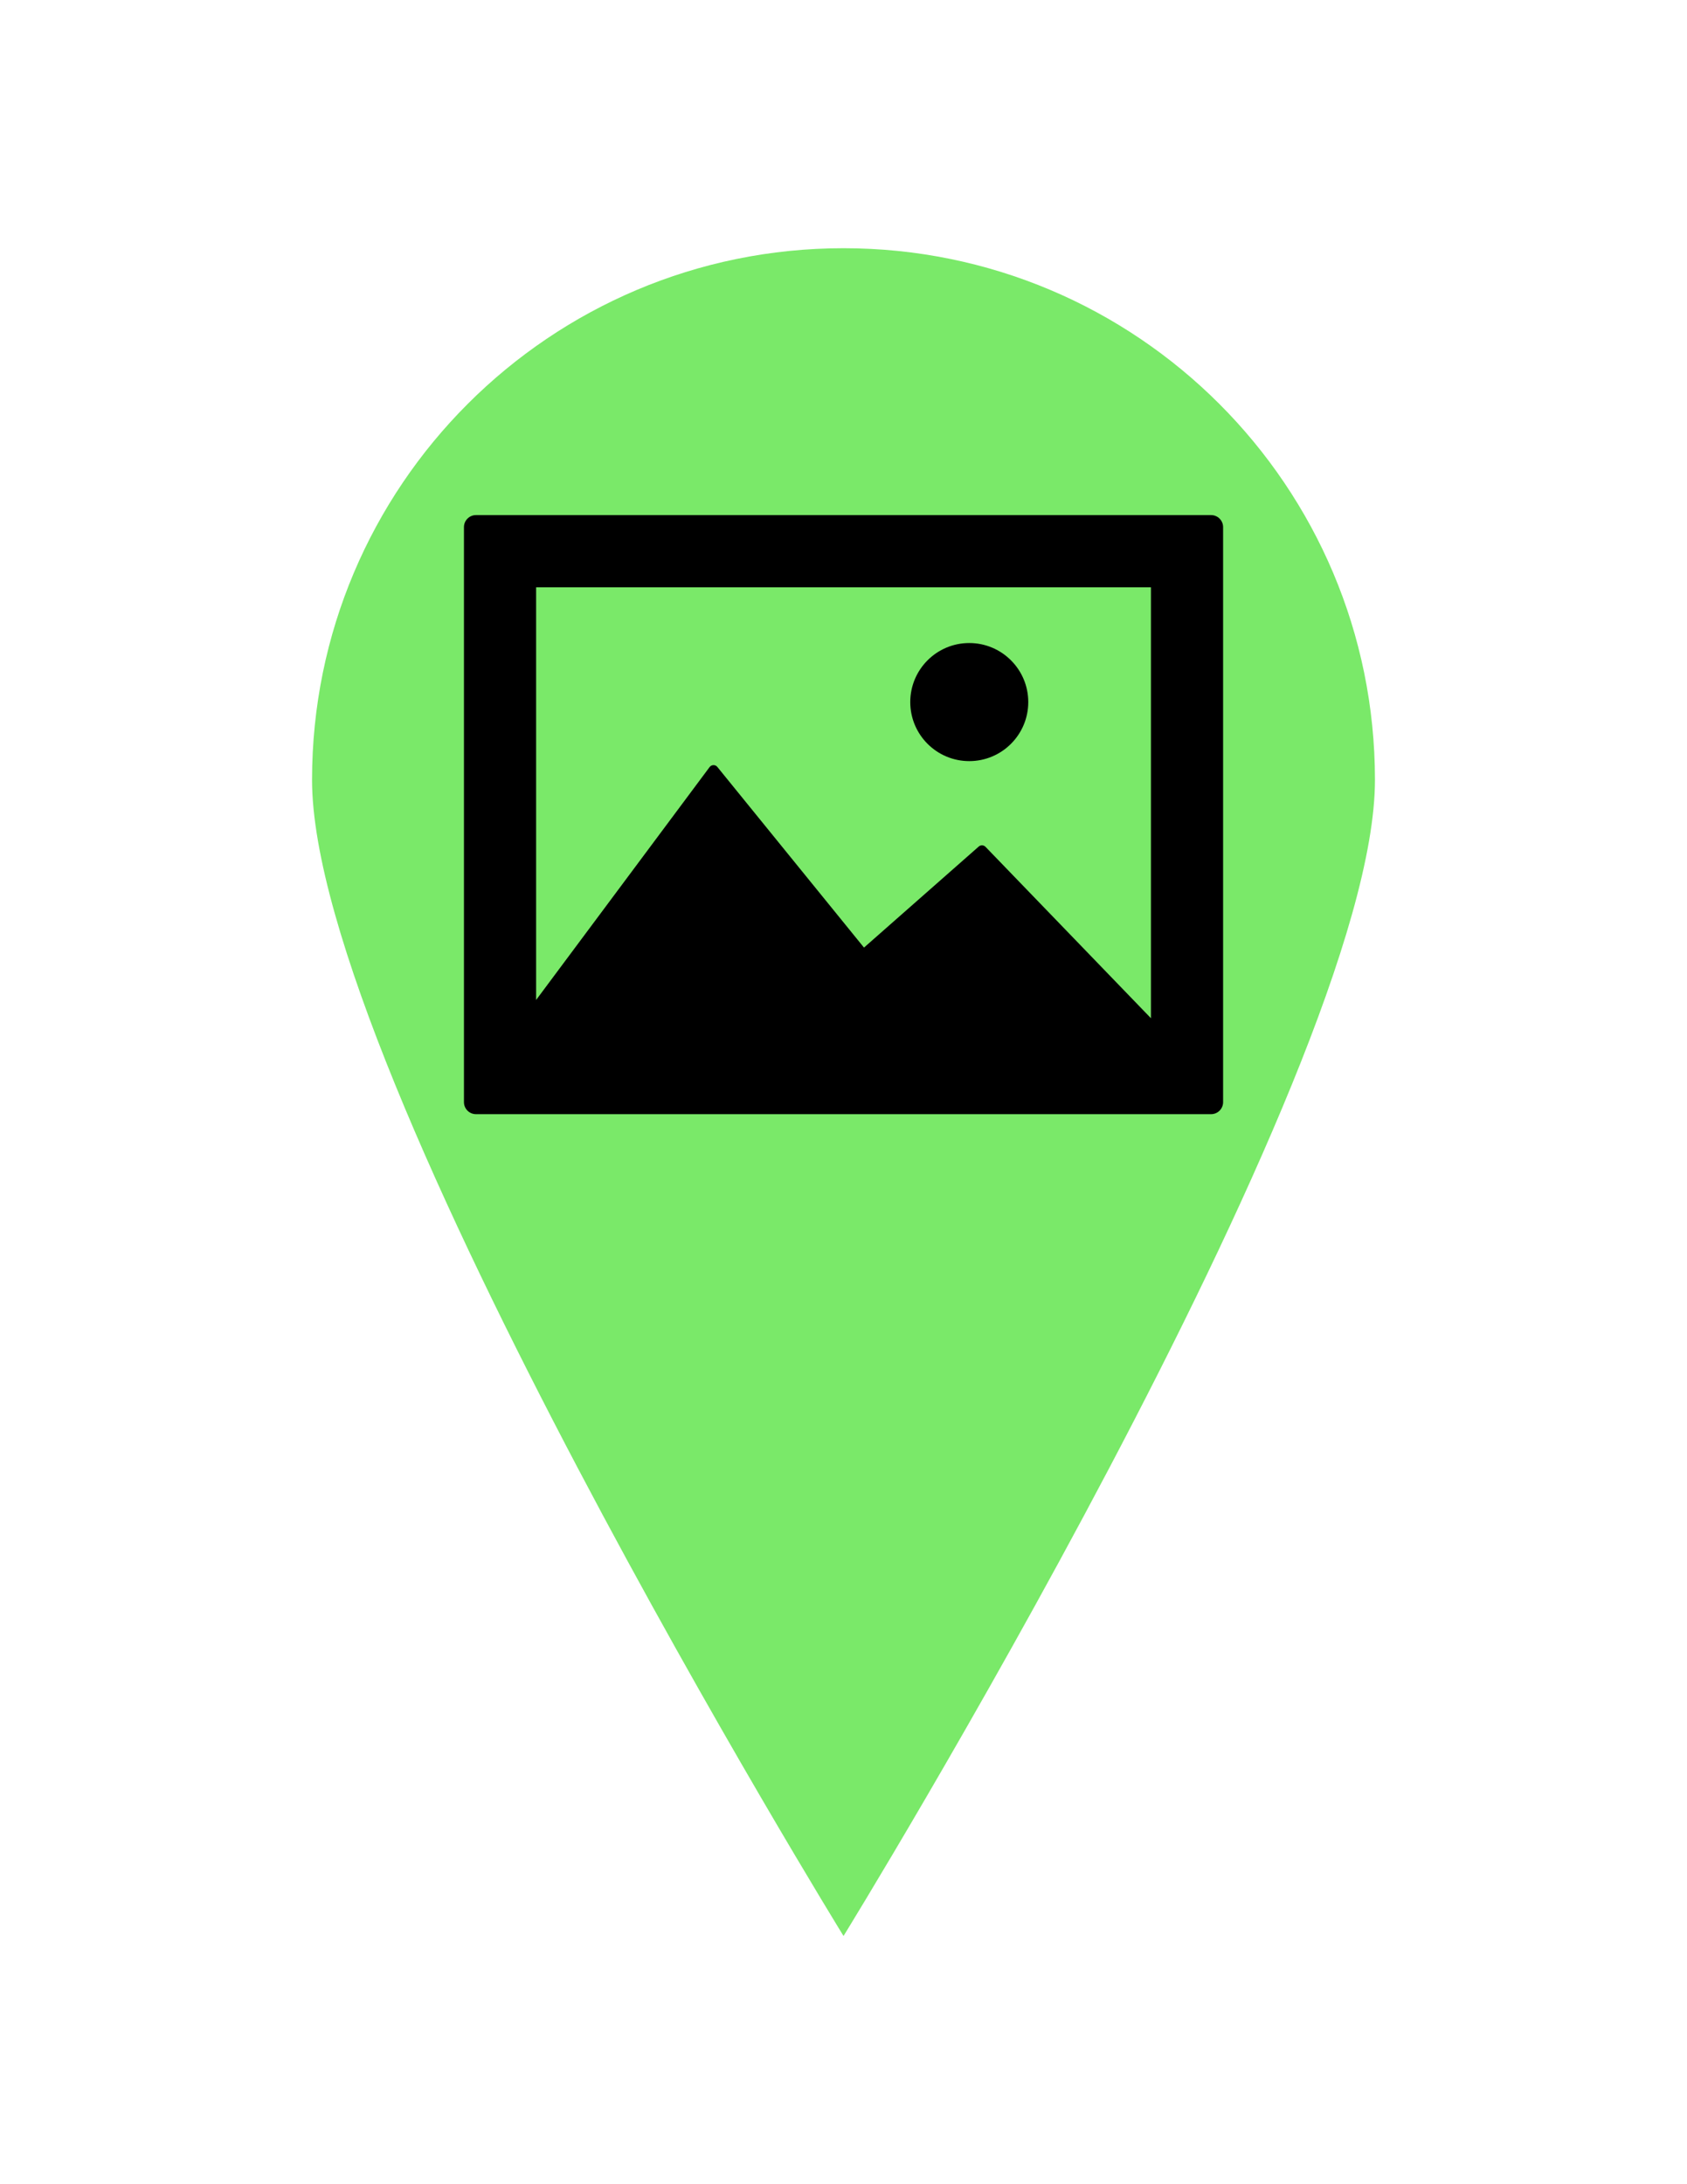 <?xml version="1.0" encoding="utf-8"?>
<!-- Generator: Adobe Illustrator 16.0.3, SVG Export Plug-In . SVG Version: 6.00 Build 0)  -->
<!DOCTYPE svg PUBLIC "-//W3C//DTD SVG 1.1//EN" "http://www.w3.org/Graphics/SVG/1.1/DTD/svg11.dtd">
<svg version="1.1" xmlns="http://www.w3.org/2000/svg" xmlns:xlink="http://www.w3.org/1999/xlink" x="0px" y="0px" width="612px"
	 height="792px" viewBox="0 0 612 792" enable-background="new 0 0 612 792" xml:space="preserve">
<g id="Capa_1">
	<path fill="#7AE969" d="M306.01,90c-106.488,0-192.808,86.292-192.808,192.789S306.01,702,306.01,702
		s192.789-312.732,192.789-419.211C498.799,176.292,412.497,90,306.01,90z"/>
</g>
<g id="symbol">
	<g>
		<path d="M439.346,186.774H172.673c-2.409,0-4.363,1.954-4.363,4.364v208.499c0,2.41,1.954,4.363,4.363,4.363h266.674
			c2.411,0,4.363-1.953,4.363-4.363V191.138C443.71,188.728,441.758,186.774,439.346,186.774z M417.529,369.213l-60.01-62.147
			c-0.664-0.685-1.749-0.729-2.464-0.1L313.433,343.6l-53.201-65.504c-0.346-0.428-0.851-0.673-1.422-0.66
			c-0.551,0.012-1.065,0.276-1.395,0.718L194.49,362.59V212.955h223.039V369.213L417.529,369.213z"/>
		<path d="M351.624,275.983c11.814,0,21.405-9.584,21.405-21.408c0-11.82-9.591-21.409-21.405-21.409
			c-11.823,0-21.405,9.589-21.405,21.409C330.219,266.398,339.801,275.983,351.624,275.983z"/>
	</g>
</g>
</svg>
